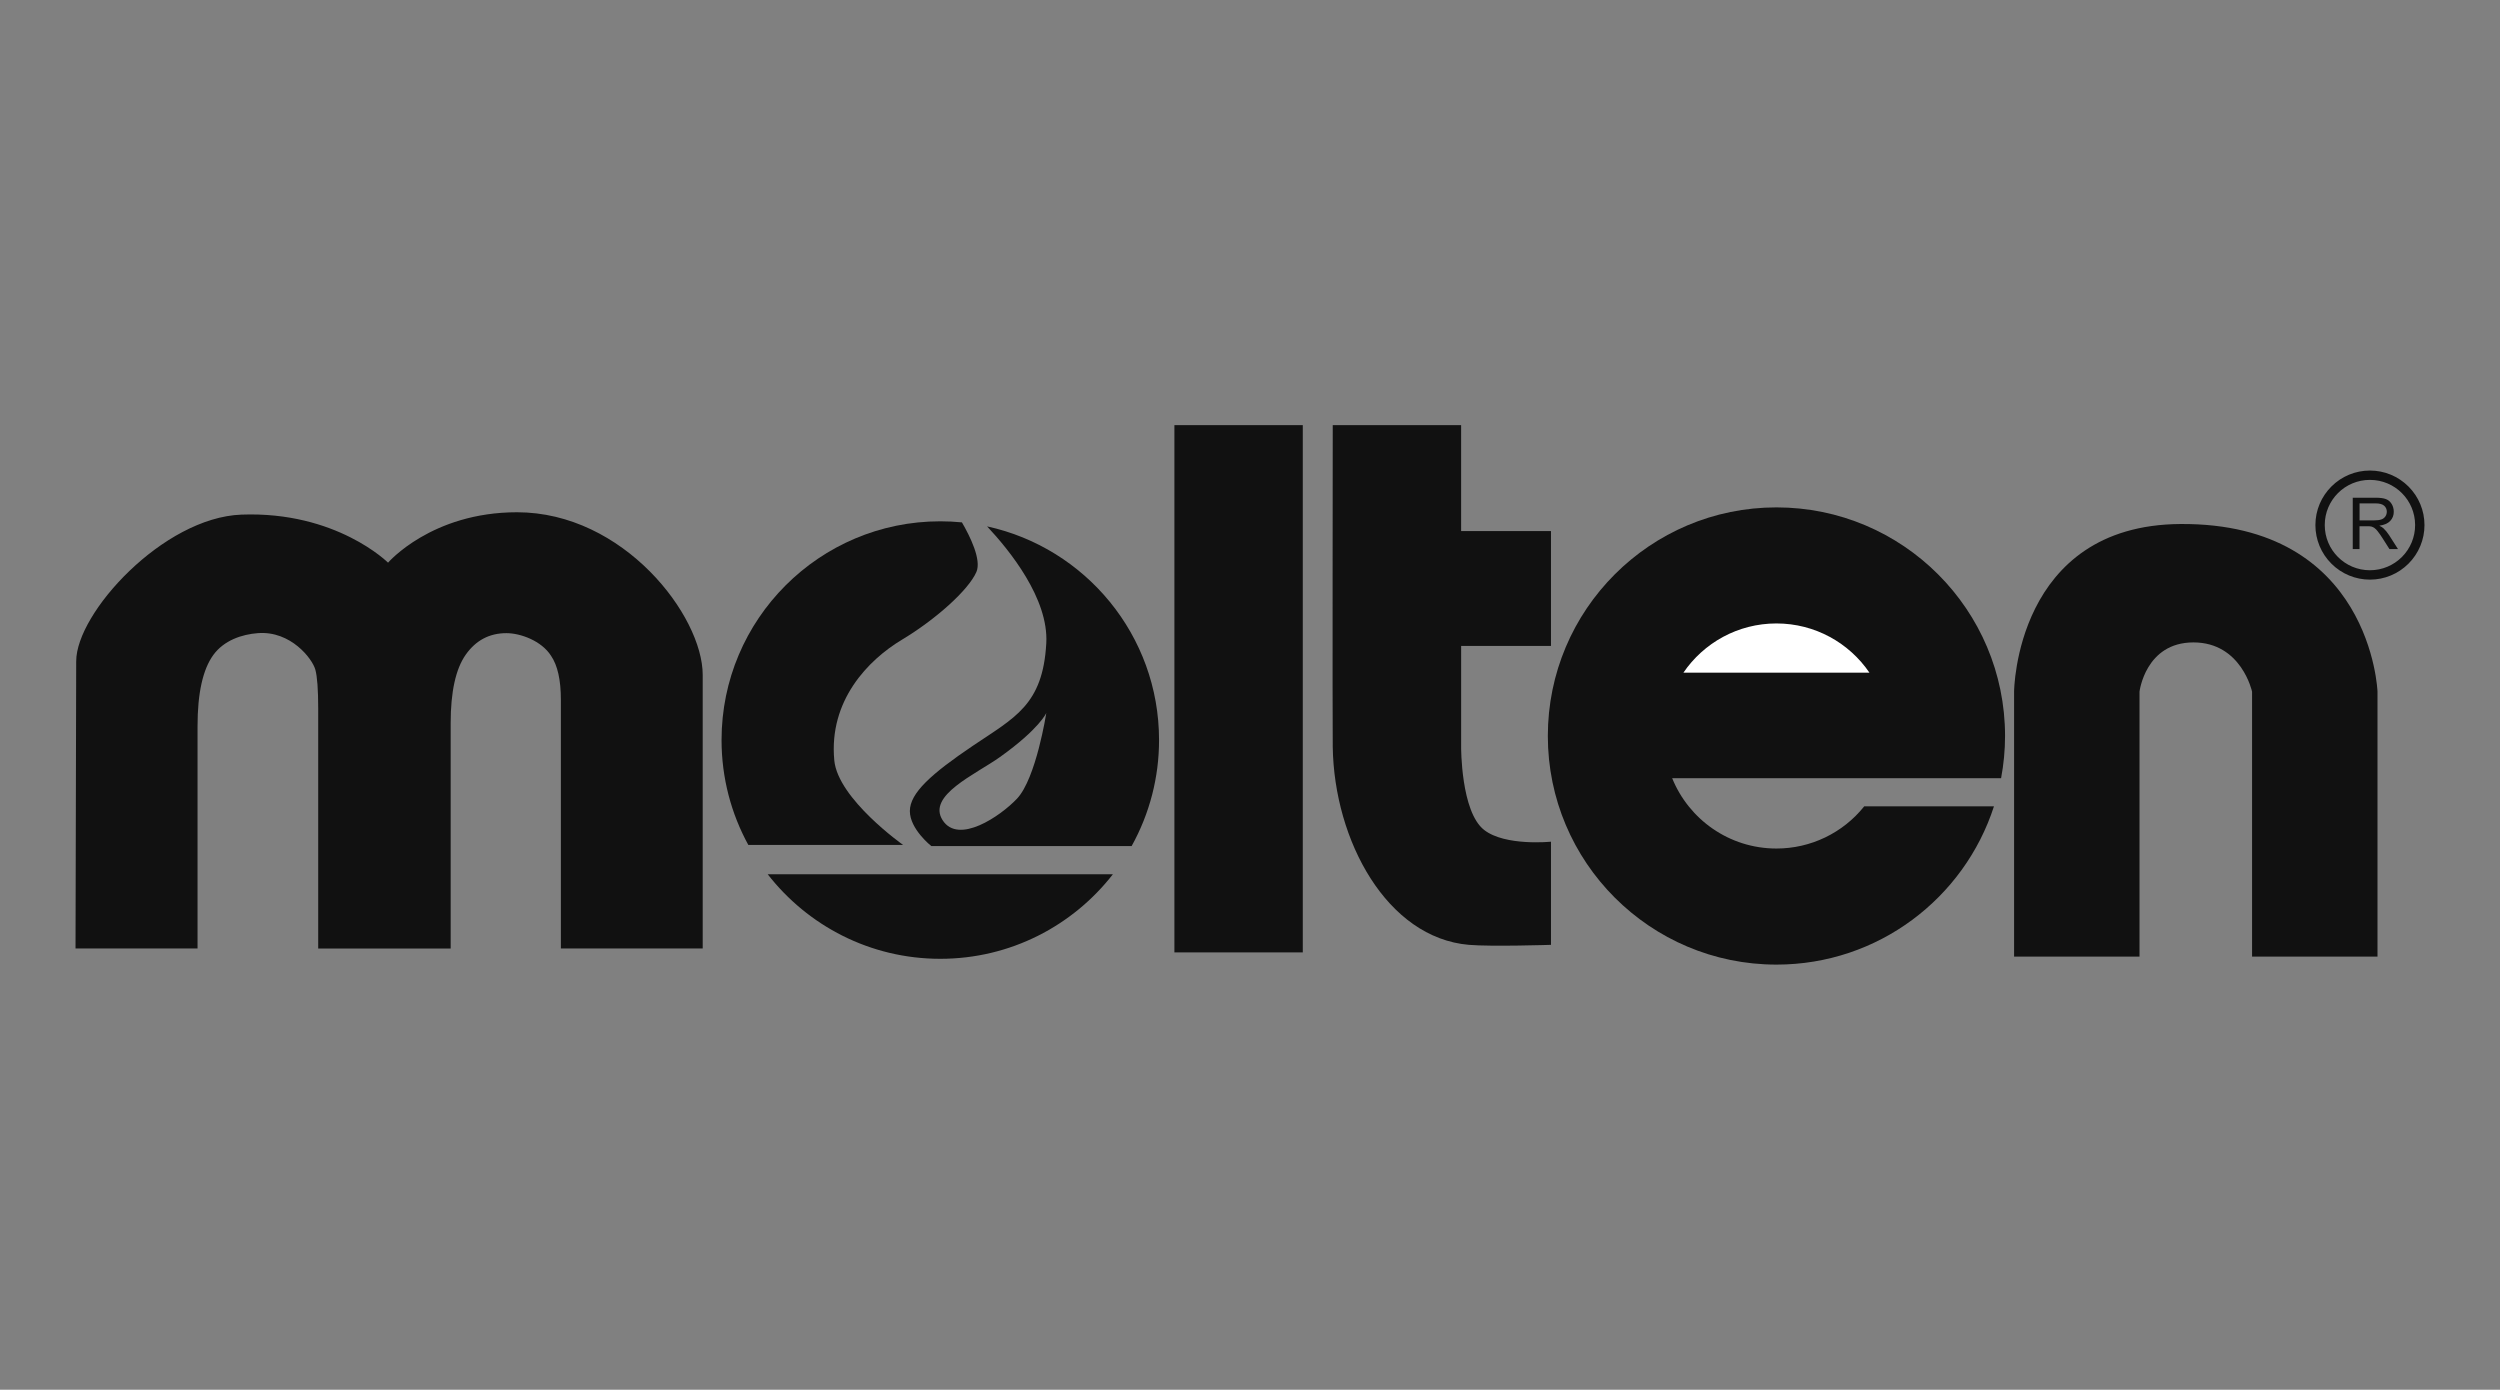 <?xml version="1.0" encoding="UTF-8"?><svg id="Capa_1" xmlns="http://www.w3.org/2000/svg" viewBox="0 0 1483.09 824.43"><rect x="0" y="0" width="1483.09" height="824.43" fill="#808080" stroke="none"/><defs><style>.cls-1{fill:#fff;}.cls-1,.cls-2{fill-rule:evenodd;}.cls-3,.cls-2{fill:#111;}</style></defs><g><path class="cls-2" d="M494.93,451.06c-3.34-35.46,20.07-59.53,40.14-71.57,20.07-12.05,39.45-29.43,44.15-40.14,3.16-7.24-3.76-21.18-8.57-29.46-4.27-.42-8.55-.63-12.84-.63-71.67,0-129.76,58.1-129.76,129.76,0,22.55,5.76,43.74,15.87,62.21h91.82s-38.65-27.29-40.81-50.17h0Z"/><path class="cls-2" d="M603.31,473.81c-9.83,10.41-34.79,27.43-44.15,12.71-9.34-14.68,19.62-27.1,34.11-37.46,23.41-16.72,27.43-26.09,27.43-26.09,0,0-6.02,38.8-17.39,50.84Zm-17.73-161.54c13.32,14.18,36.55,42.86,35.12,69.24-2.01,36.78-18.74,44.14-43.48,60.86-24.75,16.71-37.46,28.09-37.46,38.8s12.71,20.73,12.71,20.73h118.87c10.68-19.24,16.28-40.88,16.25-62.88,0-62.12-43.69-114.03-102.01-126.75Zm-130.15,206.37c23.74,30.5,60.74,50.16,102.39,50.16s78.65-19.66,102.39-50.16h-204.78ZM45.21,392.22c0-28.51,51.49-85.21,98.06-86.93,56.33-2.09,86.93,28.51,86.93,28.51,0,0,25.74-29.91,76.5-29.91,63.3,0,110.17,61.45,110.17,96.48v162.31h-84.14v-147.56c0-11.71-1.94-20.4-5.84-26.09-5.67-8.94-18.21-13.42-26.47-13.42-10.05,0-18.07,4.23-24.07,12.68-5.99,8.45-9,22.04-9,40.74v133.66h-78.58v-142.32c0-11.35-.58-19.05-1.7-23.12-1.79-6.48-14.58-23.12-34.05-21.65-9.58,.72-20.16,4.31-26.43,12.9-6.27,8.59-9.4,22.7-9.4,42.32v131.86H44.8l.4-170.47h0ZM696.7,252.2h76.16v312.8h-76.16V252.2Zm223.4,130.99v-68.16h-53.31v-62.83h-76.16s-.21,176.13,0,190.87c.81,55.56,32.09,113.28,80.78,117.45,13.18,1.13,48.69,0,48.69,0v-61.2s-27.13,2.79-39.64-6.95c-13.89-10.8-13.66-49.3-13.66-49.3v-59.89h53.3v.02h0Z"/><path class="cls-2" d="M1105.91,478.35h76.98c-17.61,54.47-68.71,93.89-129.04,93.89-74.9,0-135.62-60.72-135.62-135.62s60.72-135.62,135.62-135.62,135.62,60.72,135.62,135.62c0,8.4-.8,16.78-2.35,25.03h-195.13c9.91,24.45,33.86,41.73,61.87,41.73,20.26,.01,39.42-9.2,52.06-25.03h0Z"/><path class="cls-1" d="M1109.04,399.06h-110.39c12.02-17.63,32.25-29.21,55.19-29.21s43.17,11.58,55.19,29.21Z"/><path class="cls-2" d="M1336.01,410.31v157.17h74.41v-157.17s-3.48-100.14-116.84-99.45c-98.06,.6-98.75,99.45-98.75,99.45v157.17h74.41v-157.17s3.48-29.21,31.99-29.21,34.78,29.21,34.78,29.21Zm59.73-84.58v-30.47h13.5c2.71,0,4.79,.28,6.19,.82s2.54,1.51,3.39,2.89c.83,1.39,1.25,2.93,1.25,4.6,.05,2.03-.7,3.99-2.09,5.46-1.41,1.48-3.56,2.43-6.49,2.83,1.07,.51,1.87,1.01,2.43,1.52,1.17,1.08,2.29,2.43,3.35,4.05l5.3,8.29h-5.07l-4.03-6.34c-.91-1.45-1.88-2.85-2.93-4.19-.57-.78-1.25-1.47-2.03-2.04-.57-.37-1.19-.65-1.84-.82-.74-.12-1.49-.16-2.24-.14h-4.68v13.53h-4.03Zm4.03-17.02h8.67c1.82,0,3.28-.19,4.32-.58,.97-.33,1.8-.97,2.37-1.82,.53-.82,.81-1.76,.81-2.74,.04-1.36-.54-2.66-1.56-3.55-1.05-.93-2.71-1.39-4.97-1.39h-9.63v10.08h0Z"/></g><path class="cls-3" d="M1438.29,311.5c.01,8.59-3.41,16.82-9.49,22.88-6.05,6.07-14.27,9.48-22.84,9.48h-.03c-8.58,0-16.82-3.41-22.87-9.49-6.07-6.05-9.48-14.27-9.48-22.84v-.04c0-8.92,3.62-17.02,9.49-22.87,6.05-6.07,14.27-9.48,22.84-9.48h.03c8.58,0,16.82,3.41,22.87,9.49,6.07,6.05,9.48,14.28,9.48,22.85v.02Zm-5.56,0v-.03c0-14.78-11.96-26.77-26.74-26.78h-.08c-14.77-.02-26.76,11.94-26.78,26.71v.11c-.01,14.77,11.95,26.76,26.73,26.78,.02,0,.04,0,.06,0h.03c7.39,0,14.09-3,18.93-7.84,5.03-5.02,7.86-11.84,7.85-18.95Z"/></svg>